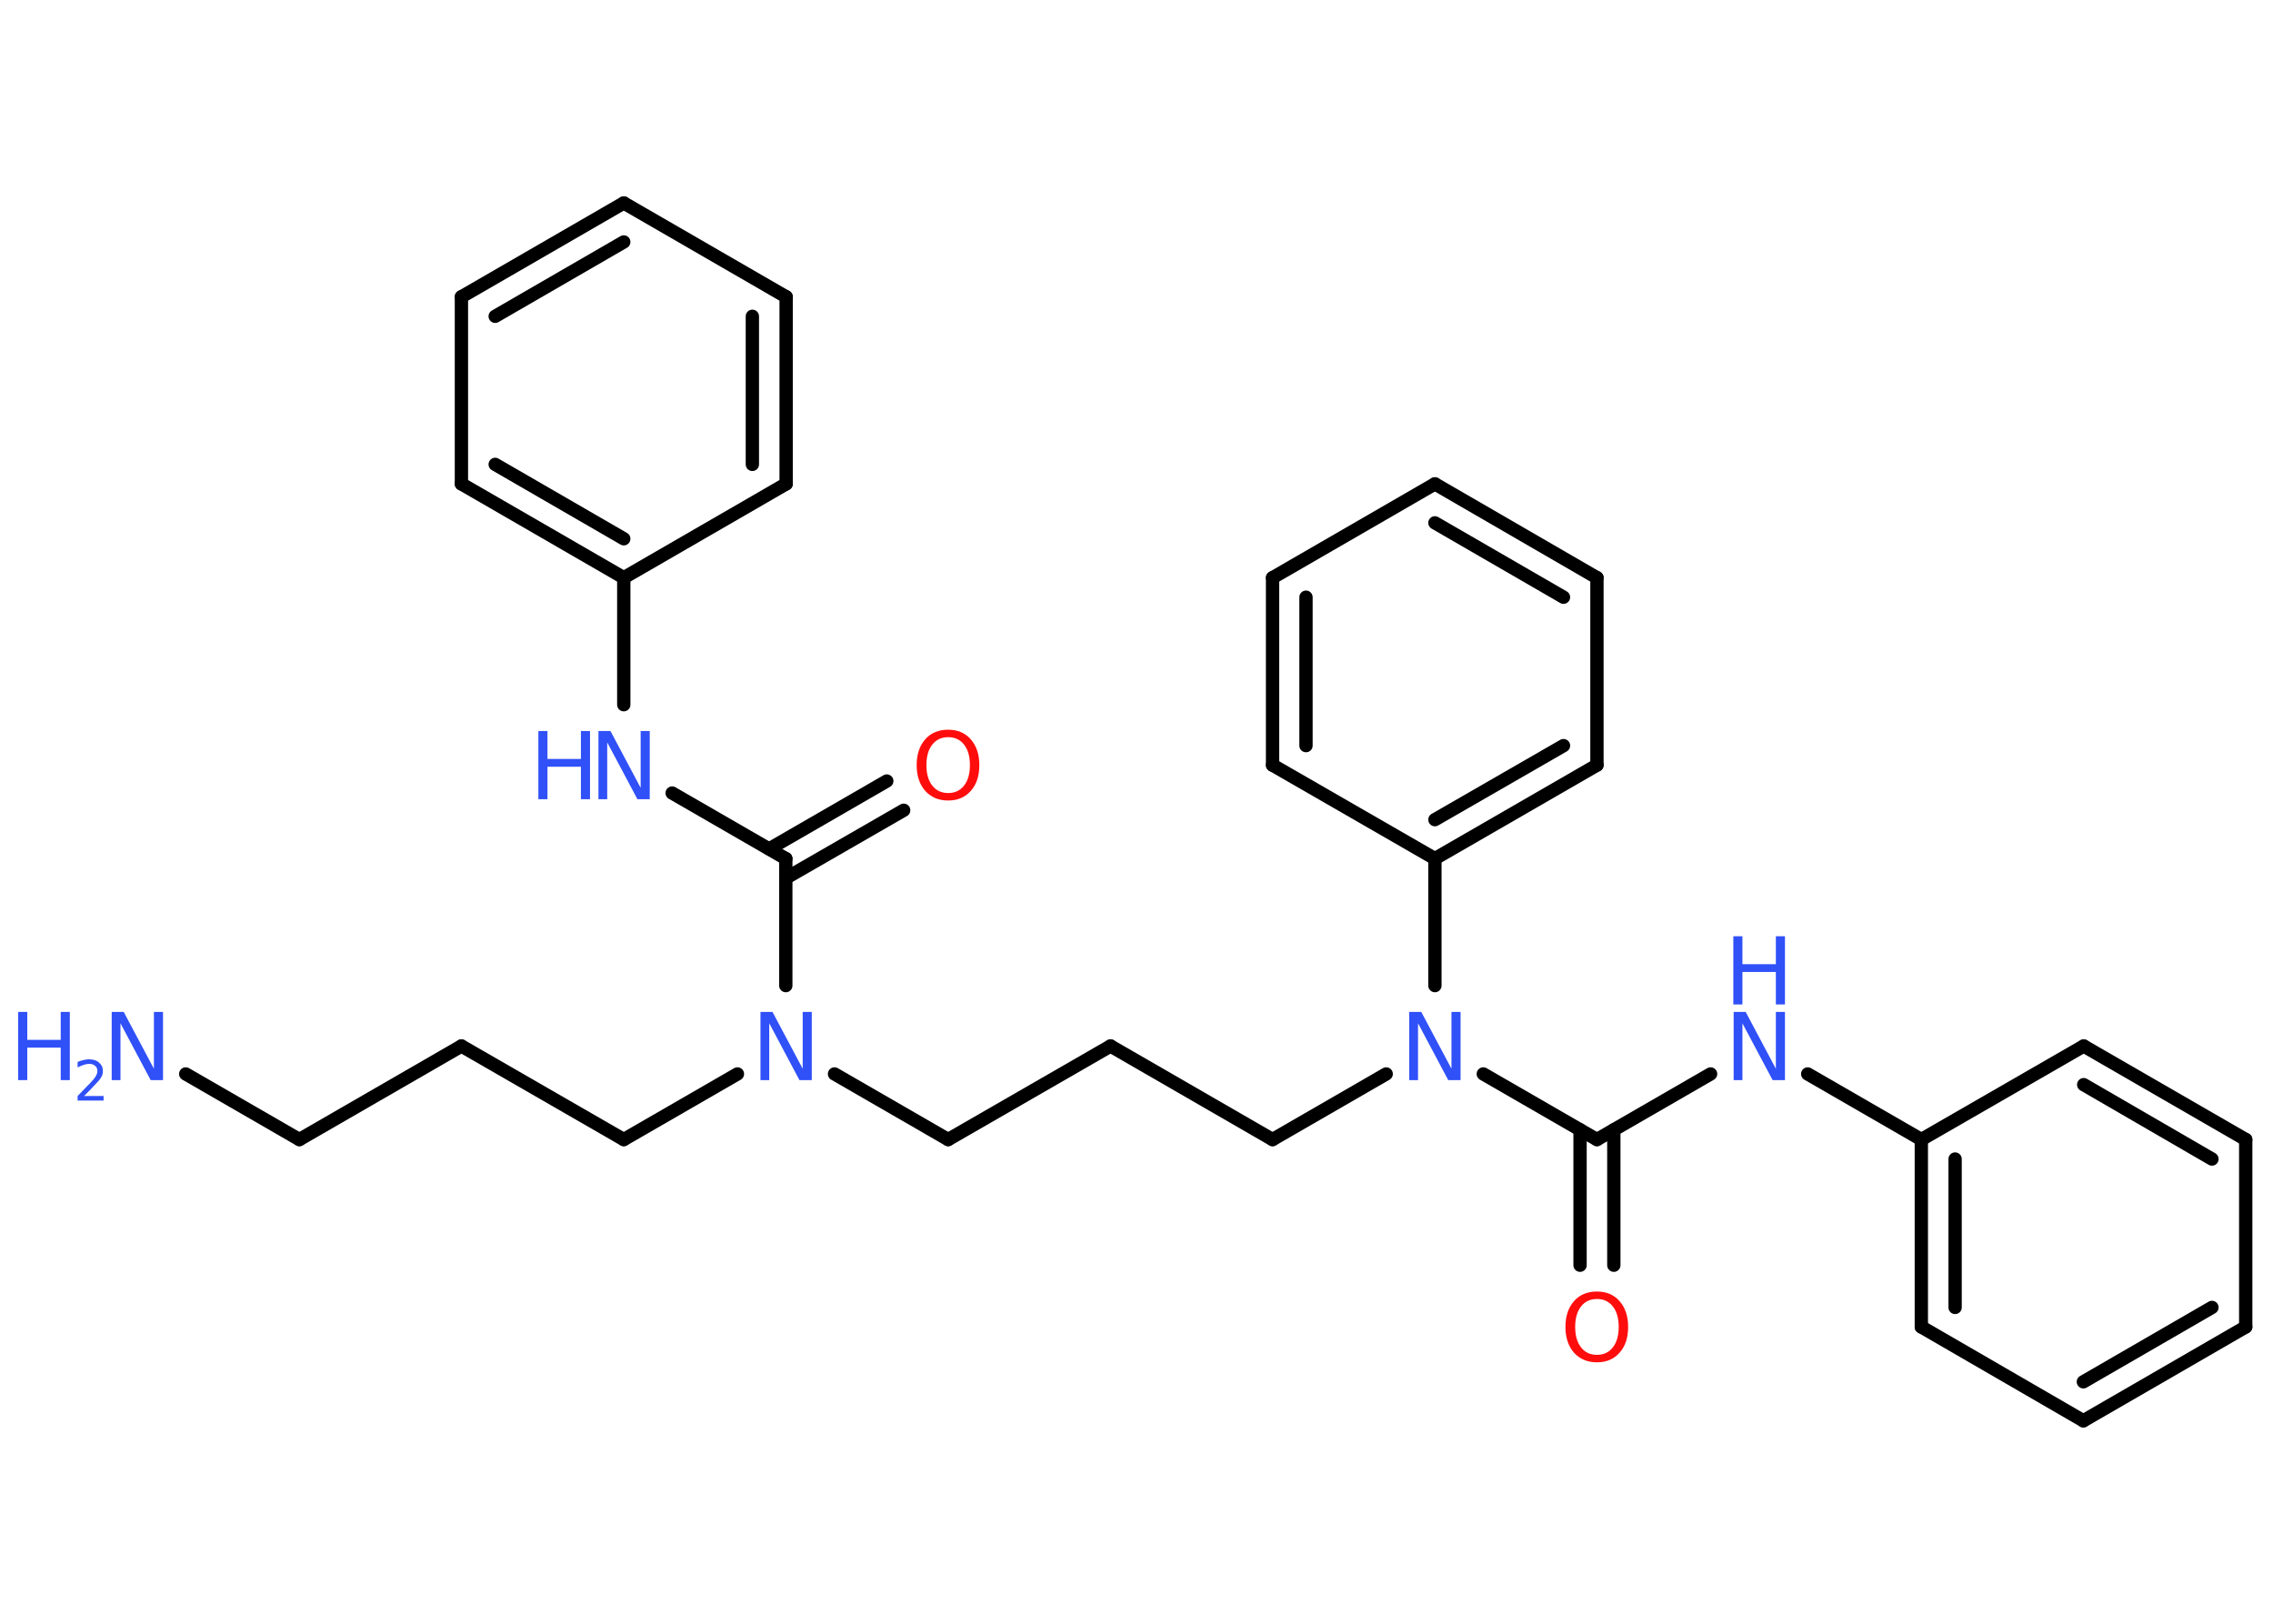 <?xml version='1.0' encoding='UTF-8'?>
<!DOCTYPE svg PUBLIC "-//W3C//DTD SVG 1.1//EN" "http://www.w3.org/Graphics/SVG/1.1/DTD/svg11.dtd">
<svg version='1.2' xmlns='http://www.w3.org/2000/svg' xmlns:xlink='http://www.w3.org/1999/xlink' width='70.0mm' height='50.0mm' viewBox='0 0 70.0 50.0'>
  <desc>Generated by the Chemistry Development Kit (http://github.com/cdk)</desc>
  <g stroke-linecap='round' stroke-linejoin='round' stroke='#000000' stroke-width='.41' fill='#3050F8'>
    <rect x='.0' y='.0' width='70.0' height='50.0' fill='#FFFFFF' stroke='none'/>
    <g id='mol1' class='mol'>
      <line id='mol1bnd1' class='bond' x1='5.72' y1='33.07' x2='9.22' y2='35.09'/>
      <line id='mol1bnd2' class='bond' x1='9.22' y1='35.09' x2='14.21' y2='32.21'/>
      <line id='mol1bnd3' class='bond' x1='14.21' y1='32.21' x2='19.21' y2='35.09'/>
      <line id='mol1bnd4' class='bond' x1='19.21' y1='35.09' x2='22.71' y2='33.07'/>
      <line id='mol1bnd5' class='bond' x1='25.7' y1='33.07' x2='29.2' y2='35.09'/>
      <line id='mol1bnd6' class='bond' x1='29.2' y1='35.09' x2='34.2' y2='32.21'/>
      <line id='mol1bnd7' class='bond' x1='34.2' y1='32.21' x2='39.19' y2='35.09'/>
      <line id='mol1bnd8' class='bond' x1='39.19' y1='35.09' x2='42.69' y2='33.07'/>
      <line id='mol1bnd9' class='bond' x1='45.68' y1='33.07' x2='49.18' y2='35.09'/>
      <g id='mol1bnd10' class='bond'>
        <line x1='49.7' y1='34.79' x2='49.7' y2='38.96'/>
        <line x1='48.66' y1='34.79' x2='48.66' y2='38.96'/>
      </g>
      <line id='mol1bnd11' class='bond' x1='49.18' y1='35.09' x2='52.68' y2='33.07'/>
      <line id='mol1bnd12' class='bond' x1='55.67' y1='33.07' x2='59.17' y2='35.09'/>
      <g id='mol1bnd13' class='bond'>
        <line x1='59.17' y1='35.09' x2='59.17' y2='40.86'/>
        <line x1='60.21' y1='35.69' x2='60.21' y2='40.26'/>
      </g>
      <line id='mol1bnd14' class='bond' x1='59.17' y1='40.86' x2='64.16' y2='43.75'/>
      <g id='mol1bnd15' class='bond'>
        <line x1='64.16' y1='43.75' x2='69.16' y2='40.86'/>
        <line x1='64.16' y1='42.55' x2='68.12' y2='40.26'/>
      </g>
      <line id='mol1bnd16' class='bond' x1='69.16' y1='40.86' x2='69.16' y2='35.09'/>
      <g id='mol1bnd17' class='bond'>
        <line x1='69.16' y1='35.09' x2='64.17' y2='32.21'/>
        <line x1='68.12' y1='35.69' x2='64.17' y2='33.4'/>
      </g>
      <line id='mol1bnd18' class='bond' x1='59.17' y1='35.09' x2='64.17' y2='32.21'/>
      <line id='mol1bnd19' class='bond' x1='44.19' y1='30.35' x2='44.19' y2='26.44'/>
      <g id='mol1bnd20' class='bond'>
        <line x1='44.19' y1='26.44' x2='49.18' y2='23.56'/>
        <line x1='44.19' y1='25.24' x2='48.15' y2='22.96'/>
      </g>
      <line id='mol1bnd21' class='bond' x1='49.18' y1='23.56' x2='49.18' y2='17.79'/>
      <g id='mol1bnd22' class='bond'>
        <line x1='49.18' y1='17.79' x2='44.19' y2='14.9'/>
        <line x1='48.15' y1='18.39' x2='44.19' y2='16.1'/>
      </g>
      <line id='mol1bnd23' class='bond' x1='44.19' y1='14.9' x2='39.19' y2='17.79'/>
      <g id='mol1bnd24' class='bond'>
        <line x1='39.19' y1='17.79' x2='39.19' y2='23.56'/>
        <line x1='40.22' y1='18.39' x2='40.22' y2='22.96'/>
      </g>
      <line id='mol1bnd25' class='bond' x1='44.19' y1='26.44' x2='39.19' y2='23.56'/>
      <line id='mol1bnd26' class='bond' x1='24.2' y1='30.35' x2='24.2' y2='26.44'/>
      <g id='mol1bnd27' class='bond'>
        <line x1='23.69' y1='26.14' x2='27.31' y2='24.05'/>
        <line x1='24.2' y1='27.04' x2='27.83' y2='24.95'/>
      </g>
      <line id='mol1bnd28' class='bond' x1='24.2' y1='26.44' x2='20.7' y2='24.42'/>
      <line id='mol1bnd29' class='bond' x1='19.21' y1='21.7' x2='19.21' y2='17.79'/>
      <g id='mol1bnd30' class='bond'>
        <line x1='14.21' y1='14.9' x2='19.21' y2='17.79'/>
        <line x1='15.25' y1='14.3' x2='19.21' y2='16.59'/>
      </g>
      <line id='mol1bnd31' class='bond' x1='14.21' y1='14.9' x2='14.21' y2='9.14'/>
      <g id='mol1bnd32' class='bond'>
        <line x1='19.21' y1='6.25' x2='14.21' y2='9.14'/>
        <line x1='19.21' y1='7.45' x2='15.25' y2='9.74'/>
      </g>
      <line id='mol1bnd33' class='bond' x1='19.21' y1='6.25' x2='24.21' y2='9.14'/>
      <g id='mol1bnd34' class='bond'>
        <line x1='24.21' y1='14.9' x2='24.21' y2='9.14'/>
        <line x1='23.17' y1='14.3' x2='23.17' y2='9.74'/>
      </g>
      <line id='mol1bnd35' class='bond' x1='19.21' y1='17.79' x2='24.21' y2='14.9'/>
      <g id='mol1atm1' class='atom'>
        <path d='M3.43 31.16h.38l.93 1.75v-1.75h.28v2.1h-.38l-.93 -1.75v1.75h-.27v-2.1z' stroke='none'/>
        <path d='M.56 31.16h.28v.86h1.03v-.86h.28v2.1h-.28v-1.0h-1.03v1.0h-.28v-2.1z' stroke='none'/>
        <path d='M2.6 33.75h.59v.14h-.8v-.14q.1 -.1 .26 -.27q.17 -.17 .21 -.22q.08 -.09 .11 -.16q.03 -.06 .03 -.12q.0 -.1 -.07 -.16q-.07 -.06 -.18 -.06q-.08 .0 -.17 .03q-.09 .03 -.19 .08v-.17q.1 -.04 .19 -.06q.09 -.02 .16 -.02q.2 .0 .31 .1q.12 .1 .12 .26q.0 .08 -.03 .15q-.03 .07 -.11 .16q-.02 .02 -.13 .14q-.11 .12 -.32 .33z' stroke='none'/>
      </g>
      <path id='mol1atm5' class='atom' d='M23.41 31.16h.38l.93 1.75v-1.75h.28v2.1h-.38l-.93 -1.75v1.75h-.27v-2.1z' stroke='none'/>
      <path id='mol1atm9' class='atom' d='M43.39 31.16h.38l.93 1.75v-1.75h.28v2.1h-.38l-.93 -1.75v1.75h-.27v-2.1z' stroke='none'/>
      <path id='mol1atm11' class='atom' d='M49.18 40.0q-.31 .0 -.49 .23q-.18 .23 -.18 .63q.0 .4 .18 .63q.18 .23 .49 .23q.31 .0 .49 -.23q.18 -.23 .18 -.63q.0 -.4 -.18 -.63q-.18 -.23 -.49 -.23zM49.18 39.77q.44 .0 .7 .3q.26 .3 .26 .79q.0 .5 -.26 .79q-.26 .3 -.7 .3q-.44 .0 -.71 -.3q-.26 -.3 -.26 -.79q.0 -.49 .26 -.79q.26 -.3 .71 -.3z' stroke='none' fill='#FF0D0D'/>
      <g id='mol1atm12' class='atom'>
        <path d='M53.38 31.16h.38l.93 1.75v-1.75h.28v2.1h-.38l-.93 -1.75v1.75h-.27v-2.1z' stroke='none'/>
        <path d='M53.38 28.83h.28v.86h1.03v-.86h.28v2.1h-.28v-1.0h-1.03v1.0h-.28v-2.1z' stroke='none'/>
      </g>
      <path id='mol1atm26' class='atom' d='M29.2 22.7q-.31 .0 -.49 .23q-.18 .23 -.18 .63q.0 .4 .18 .63q.18 .23 .49 .23q.31 .0 .49 -.23q.18 -.23 .18 -.63q.0 -.4 -.18 -.63q-.18 -.23 -.49 -.23zM29.2 22.47q.44 .0 .7 .3q.26 .3 .26 .79q.0 .5 -.26 .79q-.26 .3 -.7 .3q-.44 .0 -.71 -.3q-.26 -.3 -.26 -.79q.0 -.49 .26 -.79q.26 -.3 .71 -.3z' stroke='none' fill='#FF0D0D'/>
      <g id='mol1atm27' class='atom'>
        <path d='M18.42 22.51h.38l.93 1.75v-1.75h.28v2.1h-.38l-.93 -1.75v1.75h-.27v-2.1z' stroke='none'/>
        <path d='M16.58 22.51h.28v.86h1.03v-.86h.28v2.1h-.28v-1.0h-1.03v1.0h-.28v-2.1z' stroke='none'/>
      </g>
    </g>
  </g>
</svg>
